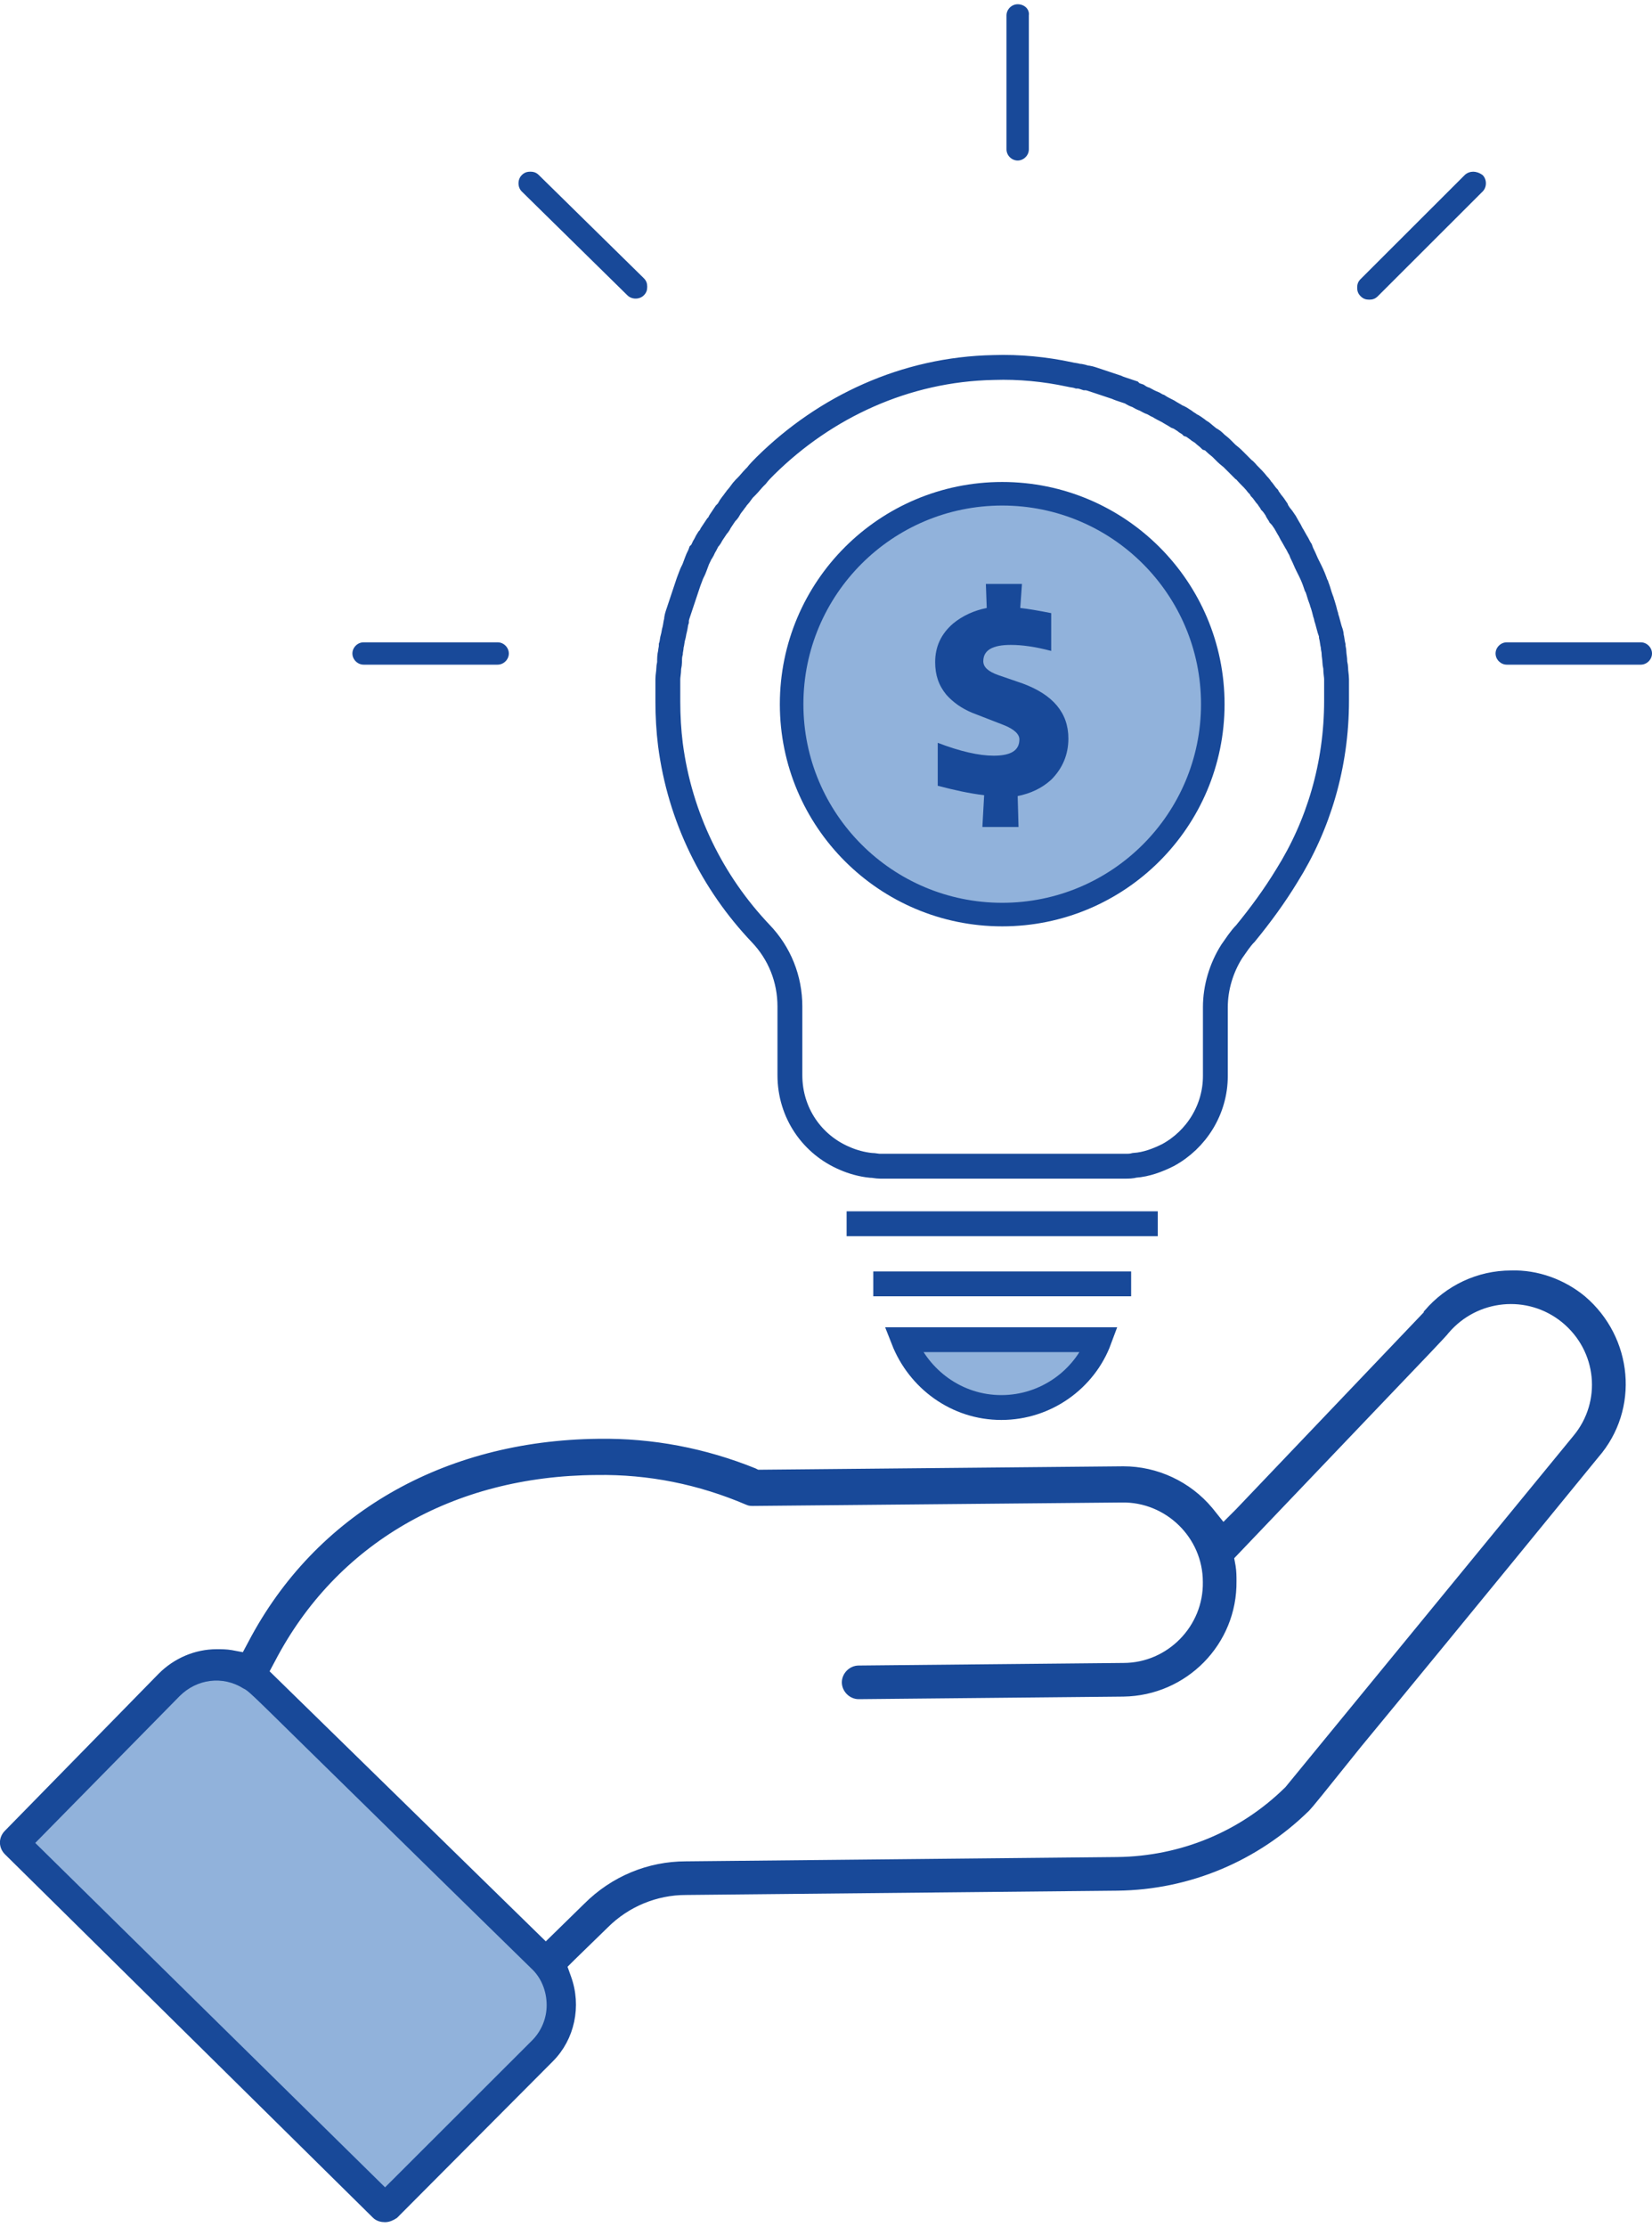 <svg width="210" height="283" viewBox="0 0 210 283" fill="none" xmlns="http://www.w3.org/2000/svg">
<g clip-path="url(#clip0)">
<path d="M163.564 111.309C167.606 104.87 169.901 97.231 169.901 89.046C169.901 88.391 169.901 87.627 169.901 86.972C169.901 86.754 169.901 86.535 169.901 86.317C169.901 85.881 169.791 85.444 169.791 84.898C169.791 84.68 169.682 84.353 169.682 84.135C169.682 83.698 169.573 83.261 169.573 82.934C169.573 82.607 169.464 82.388 169.464 82.061C169.354 81.624 169.354 81.297 169.245 80.861C169.245 80.533 169.136 80.315 169.027 79.987C168.917 79.551 168.808 79.224 168.699 78.787C168.59 78.569 168.59 78.241 168.48 78.023C168.371 77.587 168.262 77.15 168.153 76.823C168.043 76.604 168.043 76.386 167.934 76.168C167.715 75.622 167.606 75.076 167.388 74.531C167.388 74.422 167.278 74.312 167.278 74.312C167.06 73.658 166.841 73.112 166.514 72.457C166.404 72.239 166.295 72.021 166.186 71.802C165.967 71.366 165.858 71.038 165.64 70.602C165.53 70.384 165.421 70.165 165.312 69.838C165.093 69.511 164.984 69.183 164.765 68.856C164.656 68.638 164.438 68.31 164.328 68.092C164.11 67.764 164.001 67.437 163.782 67.11C163.673 66.891 163.454 66.564 163.345 66.346C163.127 66.018 162.908 65.691 162.689 65.473C162.58 65.254 162.362 65.036 162.252 64.709C162.034 64.381 161.815 64.054 161.597 63.836C161.488 63.617 161.269 63.399 161.16 63.181C160.832 62.853 160.614 62.417 160.286 62.09C160.176 61.871 159.958 61.653 159.849 61.544C159.521 61.107 159.084 60.671 158.647 60.234C158.428 60.016 158.319 59.798 158.1 59.689C157.882 59.47 157.554 59.143 157.336 58.925C157.117 58.706 156.899 58.488 156.68 58.27C156.462 58.052 156.134 57.833 155.915 57.615C155.697 57.397 155.478 57.179 155.26 56.96C155.041 56.742 154.713 56.524 154.495 56.306C154.276 56.087 154.058 55.869 153.73 55.76C153.512 55.542 153.184 55.323 152.965 55.105C152.747 54.887 152.419 54.778 152.2 54.559C151.873 54.341 151.654 54.123 151.326 54.014C151.108 53.795 150.78 53.686 150.561 53.468C150.234 53.25 149.906 53.032 149.578 52.922C149.25 52.704 148.813 52.486 148.486 52.268C148.048 52.049 147.611 51.831 147.284 51.613C146.956 51.504 146.737 51.285 146.41 51.176C146.082 51.067 145.754 50.849 145.535 50.74C145.208 50.631 144.989 50.522 144.661 50.303C144.334 50.194 144.006 50.085 143.787 49.867C143.46 49.758 143.132 49.648 142.804 49.539C142.476 49.43 142.148 49.321 141.93 49.212C141.602 49.103 141.274 48.994 140.946 48.885C140.619 48.775 140.291 48.666 139.963 48.557C139.635 48.448 139.308 48.339 138.98 48.23C138.652 48.121 138.324 48.011 137.996 48.011C137.669 47.902 137.341 47.793 137.013 47.793C136.685 47.684 136.358 47.684 135.92 47.575C132.861 46.92 129.583 46.593 126.305 46.702C115.052 46.92 104.89 51.722 97.351 59.143L97.242 59.252C96.914 59.58 96.477 60.016 96.149 60.453C96.04 60.562 95.931 60.671 95.931 60.671C95.603 60.998 95.275 61.435 94.948 61.762C94.838 61.871 94.729 61.98 94.62 62.09C94.292 62.417 94.073 62.853 93.746 63.181C93.636 63.29 93.527 63.508 93.418 63.617C93.199 63.945 92.872 64.272 92.653 64.709C92.544 64.927 92.434 65.036 92.216 65.254C91.998 65.582 91.779 65.909 91.56 66.237C91.451 66.455 91.342 66.673 91.123 66.891C90.905 67.219 90.686 67.546 90.468 67.874C90.359 68.092 90.249 68.31 90.031 68.528C89.812 68.856 89.703 69.183 89.484 69.511C89.375 69.729 89.266 70.056 89.047 70.275C88.938 70.602 88.72 70.929 88.61 71.257C88.501 71.584 88.392 71.802 88.283 72.13C88.173 72.457 87.955 72.785 87.846 73.112C87.736 73.439 87.627 73.658 87.518 73.985C87.409 74.312 87.299 74.64 87.19 74.967C87.081 75.295 86.972 75.622 86.862 75.95C86.753 76.277 86.644 76.604 86.534 76.932C86.425 77.259 86.316 77.587 86.207 77.914C86.097 78.241 85.988 78.569 85.988 78.896C85.879 79.224 85.879 79.551 85.77 79.987C85.66 80.315 85.66 80.642 85.551 80.97C85.442 81.297 85.442 81.734 85.333 82.061C85.333 82.388 85.223 82.716 85.223 82.934C85.114 83.371 85.114 83.698 85.114 84.135C85.114 84.462 85.005 84.68 85.005 85.008C85.005 85.444 84.895 85.881 84.895 86.317C84.895 86.535 84.895 86.754 84.895 87.081C84.895 87.736 84.895 88.391 84.895 89.046V89.155C84.895 91.01 85.005 92.865 85.223 94.611C86.425 103.888 90.577 112.182 96.696 118.621C99.1 121.131 100.411 124.405 100.411 127.897V136.628C100.411 141.429 103.251 145.467 107.403 147.213C108.387 147.65 109.589 147.977 110.681 148.086C111.118 148.086 111.446 148.196 111.883 148.196H143.022C143.459 148.196 143.787 148.196 144.224 148.086C145.754 147.977 147.174 147.432 148.486 146.777C152.091 144.812 154.495 140.993 154.495 136.737V128.006C154.495 125.496 155.26 122.986 156.571 120.912C157.117 120.148 157.663 119.275 158.319 118.621C160.286 116.22 162.034 113.819 163.564 111.309Z" stroke="#184999" stroke-width="3.16" stroke-miterlimit="10"/>
<path d="M127.399 116.22C142.183 116.22 154.168 104.249 154.168 89.482C154.168 74.716 142.183 62.745 127.399 62.745C112.615 62.745 100.63 74.716 100.63 89.482C100.63 104.249 112.615 116.22 127.399 116.22Z" fill="#91B2DB" stroke="#184999" stroke-width="2.994" stroke-miterlimit="10" stroke-linecap="round" stroke-linejoin="round"/>
<path d="M107.622 155.508H147.175" stroke="#184999" stroke-width="3.16" stroke-miterlimit="10"/>
<path d="M111.01 163.147H143.788" stroke="#184999" stroke-width="3.16" stroke-miterlimit="10"/>
<path d="M114.833 170.241C116.8 175.261 121.607 178.862 127.289 178.862C132.97 178.862 137.887 175.261 139.745 170.241H114.833Z" fill="#91B2DB" stroke="#184999" stroke-width="3.16" stroke-miterlimit="10"/>
<path d="M124.885 104.979L125.104 101.05C123.246 100.832 121.28 100.396 119.204 99.85V94.393C122.045 95.485 124.448 96.03 126.306 96.03C128.491 96.03 129.584 95.375 129.584 93.957C129.584 93.302 128.928 92.647 127.508 92.101L123.574 90.574C122.263 90.028 121.17 89.264 120.296 88.282C119.313 87.081 118.876 85.772 118.876 84.135C118.876 82.17 119.641 80.533 121.17 79.224C122.372 78.242 123.793 77.587 125.432 77.259L125.322 74.204H129.911L129.693 77.259C130.676 77.368 131.987 77.587 133.626 77.914V82.716C131.55 82.17 129.911 81.952 128.491 81.952C126.196 81.952 124.995 82.607 124.995 84.026C124.995 84.79 125.65 85.335 126.852 85.772L130.021 86.863C133.845 88.282 135.811 90.574 135.811 93.848C135.811 95.921 135.047 97.667 133.626 99.086C132.424 100.177 131.004 100.832 129.365 101.159L129.474 105.088H124.885V104.979Z" fill="#184999"/>
<path d="M129.365 0.539C128.6 0.539 127.944 1.193 127.944 1.957V18.982C127.944 19.746 128.6 20.401 129.365 20.401C130.13 20.401 130.785 19.746 130.785 18.982V1.957C130.894 1.193 130.239 0.539 129.365 0.539Z" fill="#184999"/>
<path d="M208.579 81.624H191.535C190.77 81.624 190.114 82.279 190.114 83.043C190.114 83.807 190.77 84.462 191.535 84.462H208.579C209.344 84.462 210 83.807 210 83.043C210 82.279 209.344 81.624 208.579 81.624Z" fill="#184999"/>
<path d="M63.262 81.624H46.217C45.452 81.624 44.797 82.279 44.797 83.043C44.797 83.807 45.452 84.462 46.217 84.462H63.262C64.027 84.462 64.682 83.807 64.682 83.043C64.682 82.279 64.027 81.624 63.262 81.624Z" fill="#184999"/>
<path d="M187.274 21.819C186.946 21.819 186.509 21.928 186.181 22.256L172.96 35.461C172.633 35.788 172.523 36.116 172.523 36.552C172.523 36.989 172.633 37.316 172.96 37.644C173.288 37.971 173.616 38.08 174.053 38.08C174.49 38.08 174.818 37.971 175.146 37.644L188.476 24.329C189.022 23.784 189.022 22.802 188.476 22.256C188.039 21.928 187.601 21.819 187.274 21.819Z" fill="#184999"/>
<path d="M68.507 22.256C68.179 21.928 67.852 21.819 67.415 21.819C66.977 21.819 66.65 21.928 66.322 22.256C65.775 22.802 65.775 23.784 66.322 24.329L79.761 37.535C80.307 38.08 81.291 38.08 81.837 37.535C82.165 37.207 82.274 36.88 82.274 36.443C82.274 36.007 82.165 35.679 81.837 35.352L68.507 22.256Z" fill="#184999"/>
<path d="M201.15 165.111C198.637 163.038 195.36 161.837 192.082 161.946C187.93 161.946 184.106 163.802 181.483 166.857V166.966L157.446 192.176L155.479 194.141L153.731 191.958C150.999 188.684 146.957 186.829 142.805 186.829L96.806 187.265H96.26L95.823 187.047C89.595 184.537 82.93 183.227 76.046 183.336C56.489 183.555 40.427 192.831 32.014 208.874L31.14 210.511L29.392 210.183C28.736 210.074 28.19 210.074 27.534 210.074C24.912 210.074 22.399 211.165 20.542 213.021L0.984 232.992C0.328 233.647 0.328 234.629 0.984 235.284L47.748 281.447C48.075 281.774 48.513 281.884 48.95 281.884C49.387 281.884 49.824 281.665 50.151 281.447L69.928 261.585C72.55 258.966 73.424 254.928 72.113 251.326L71.567 249.798L72.659 248.707L76.92 244.56C79.652 241.832 83.367 240.304 87.191 240.304L142.04 239.758C151.109 239.649 159.631 236.048 166.078 229.718C166.405 229.391 167.826 227.644 172.633 221.642C177.768 215.422 186.837 204.399 202.789 184.864C207.925 178.971 207.05 170.131 201.15 165.111ZM67.633 259.293L48.95 277.955L4.48 234.192L22.836 215.531C25.021 213.348 28.299 212.911 30.921 214.548C31.577 214.876 31.577 214.876 38.788 221.97C43.923 226.99 52.446 235.393 67.524 250.126C68.835 251.326 69.491 253.072 69.491 254.819C69.491 256.456 68.835 258.093 67.633 259.293ZM200.386 182.791L163.783 227.426L163.674 227.535C157.883 233.21 150.235 236.375 142.04 236.484L87.191 237.03C82.493 237.03 78.013 238.885 74.626 242.268L69.381 247.398L33.653 212.475L34.527 210.838C42.394 195.778 57.363 187.047 75.828 186.938C82.493 186.829 88.939 188.138 95.058 190.757C95.276 190.867 95.495 190.867 95.713 190.867L142.586 190.43C148.486 190.321 153.403 195.123 153.403 201.016C153.512 206.909 148.705 211.82 142.805 211.82L109.152 212.148C108.278 212.148 107.514 212.911 107.514 213.785C107.514 214.658 108.278 215.422 109.152 215.422L142.805 215.094C150.562 214.985 156.79 208.655 156.681 200.907C156.681 200.361 156.681 199.706 156.572 199.052L156.353 197.851L174.163 179.189C181.265 171.768 183.559 169.367 183.778 169.04C187.602 164.566 194.267 163.911 198.856 167.621C203.554 171.441 204.21 178.207 200.386 182.791Z" fill="#184999" stroke="#184999" stroke-miterlimit="10"/>
<path d="M67.633 259.293L48.95 277.955L4.48 234.192L22.836 215.531C25.022 213.348 28.299 212.912 30.922 214.549C31.577 214.876 31.577 214.876 38.788 221.97C43.924 226.99 52.446 235.393 67.524 250.126C68.835 251.326 69.491 253.073 69.491 254.819C69.491 256.456 68.835 258.093 67.633 259.293Z" fill="#91B2DB"/>
</g>
<defs>
<clipPath id="clip0">
<rect width="210" height="282" fill="white" transform="translate(0 0.539)"/>
</clipPath>
</defs>
</svg>
